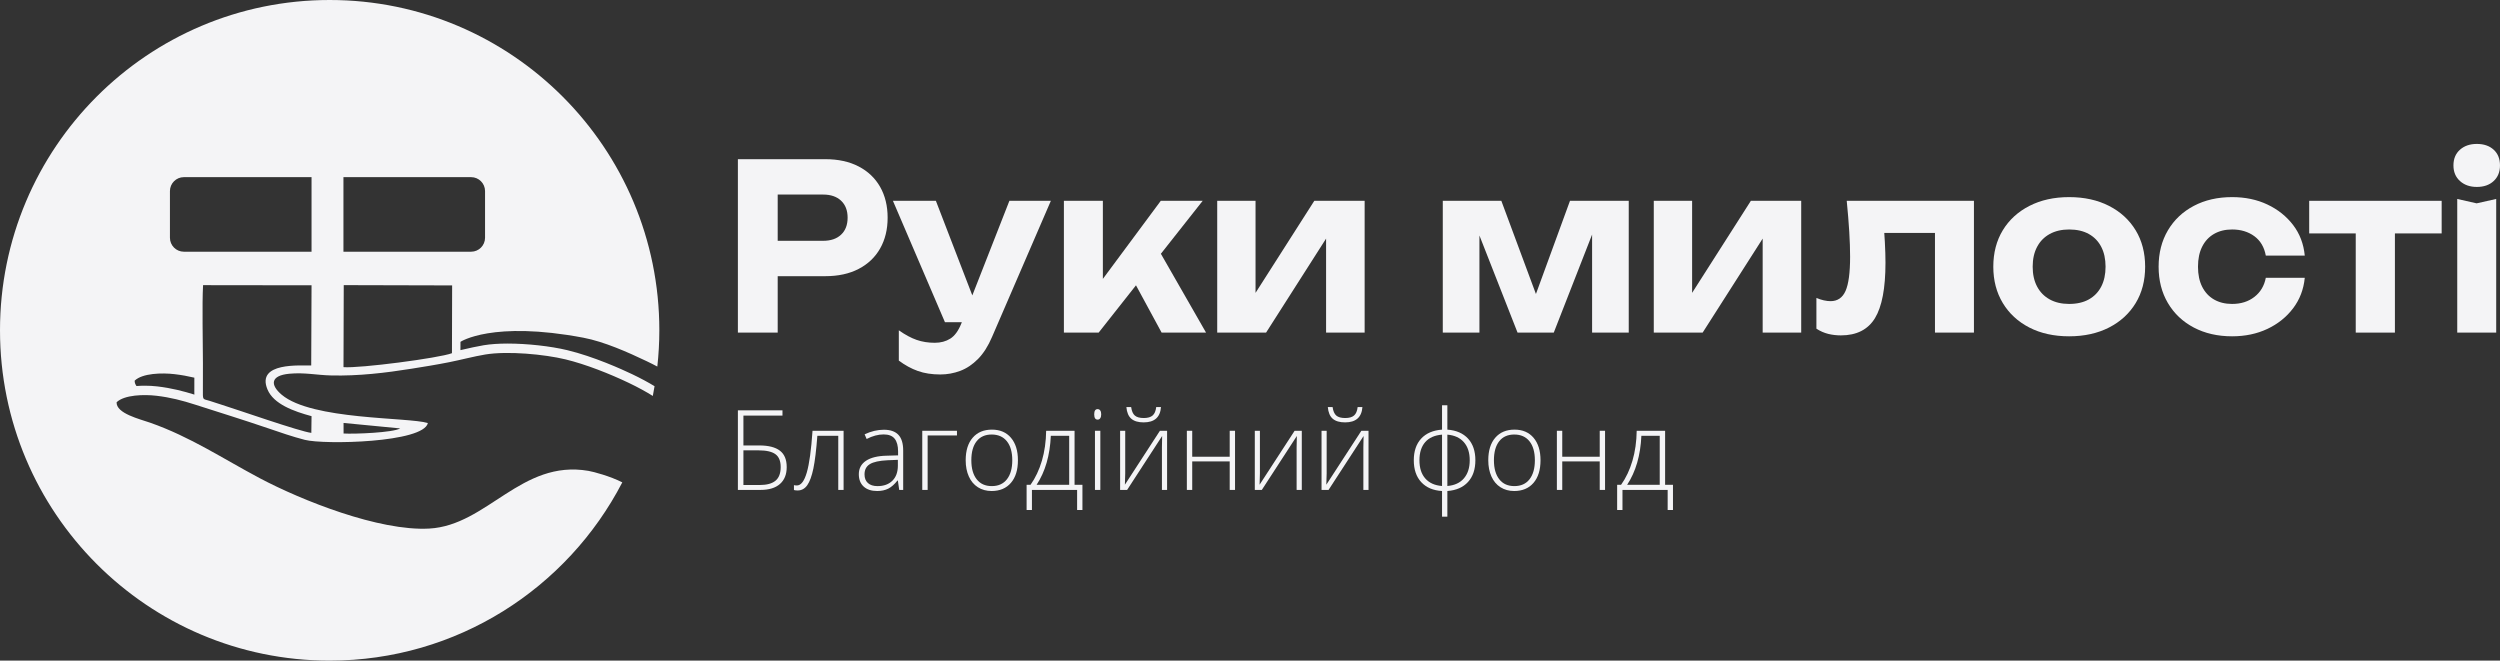 <svg width="193" height="51" viewBox="0 0 193 51" fill="none" xmlns="http://www.w3.org/2000/svg">
<rect x="0" y="0" width="193" height="51" fill="#333333" stroke="none"/>
<g clip-path="url(#clip0_363_830)">
<path d="M45.041 26.072C46.634 26.374 48.483 27.196 49.923 27.884C50.216 28.023 50.488 28.162 50.745 28.299C50.846 27.379 50.901 26.446 50.901 25.5C50.901 11.417 39.506 0 25.45 0C11.395 0 0 11.417 0 25.5C0 39.583 11.395 51 25.45 51C35.28 51 43.803 45.413 48.042 37.238C47.098 36.759 45.844 36.423 45.424 36.35C40.232 35.46 37.616 40.564 33.132 40.806C29.274 41.016 23.308 38.638 20.07 36.925C17.2 35.404 14.708 33.728 11.594 32.633C10.798 32.353 8.963 31.922 9.001 31.053C9.608 30.475 11.11 30.441 12.072 30.552C13.162 30.68 14.068 30.918 15.075 31.241C16.892 31.825 18.83 32.426 20.683 33.058C21.606 33.374 22.548 33.703 23.53 33.956C25.015 34.342 32.703 34.182 33.031 32.658C31.517 32.195 24.08 32.439 21.749 30.475C20.839 29.707 20.88 28.989 22.338 28.852C23.512 28.742 24.46 28.96 25.565 28.985C27.672 29.035 29.762 28.786 31.763 28.466C32.744 28.31 33.685 28.159 34.669 27.963C35.593 27.779 36.581 27.515 37.455 27.369C39.194 27.08 42.033 27.353 43.645 27.741C45.222 28.121 47.087 28.865 48.527 29.552C49.268 29.905 49.907 30.259 50.397 30.568C50.447 30.319 50.488 30.066 50.531 29.814C50.038 29.514 49.45 29.197 48.807 28.89C47.981 28.496 45.84 27.527 43.796 27.033C42.506 26.723 40.699 26.523 39.191 26.523C38.483 26.523 37.861 26.567 37.344 26.652C36.809 26.741 36.234 26.873 35.678 27C35.635 27.01 35.59 27.02 35.546 27.03L35.549 26.389C35.549 26.389 38.002 24.741 45.041 26.072ZM30.895 33.074C30.338 33.401 27.371 33.518 26.524 33.467L26.522 32.651L30.895 33.074ZM12.145 29.831C11.834 29.795 11.499 29.776 11.175 29.776C10.975 29.776 10.759 29.784 10.537 29.802C10.444 29.675 10.39 29.537 10.397 29.385C11.004 28.807 12.506 28.772 13.468 28.884C14.014 28.948 14.514 29.04 15.004 29.156C15.004 29.526 15.004 29.897 15.002 30.267C15.001 30.336 15.003 30.401 15.006 30.463C14.182 30.206 13.263 29.962 12.145 29.831ZM24.026 28.216C23.224 28.236 19.762 27.936 20.649 30.065C21.118 31.195 22.675 31.756 24.051 32.128L24.035 33.419C23.173 33.322 18.32 31.622 17.041 31.223C16.752 31.134 16.48 31.037 16.164 30.94C15.7 30.798 15.659 30.89 15.663 30.338C15.668 29.567 15.666 28.794 15.666 28.023C15.666 26.585 15.593 23.462 15.677 22.014L24.051 22.025L24.026 28.216ZM24.051 19.432H14.195C13.601 19.432 13.119 18.949 13.119 18.353V14.754C13.119 14.159 13.601 13.676 14.195 13.676H24.051V19.432ZM34.891 27.267C33.895 27.646 27.755 28.448 26.518 28.344L26.537 22.012L34.905 22.034L34.891 27.267ZM37.446 18.353C37.446 18.949 36.964 19.432 36.37 19.432H26.514V13.676H36.37C36.964 13.676 37.446 14.159 37.446 14.754V18.353Z" fill="#F4F4F6"/>
<path d="M66.289 12.851C65.568 12.476 64.709 12.289 63.712 12.289H56.965V25.677H60.038V21.321H63.712C64.709 21.321 65.568 21.134 66.289 20.759C67.01 20.384 67.563 19.858 67.948 19.179C68.332 18.501 68.525 17.71 68.525 16.805C68.525 15.901 68.332 15.109 67.948 14.431C67.563 13.753 67.01 13.226 66.289 12.851ZM64.931 18.117C64.595 18.433 64.135 18.59 63.55 18.59H60.038V15.02H63.55C64.135 15.02 64.595 15.178 64.931 15.493C65.267 15.809 65.436 16.246 65.436 16.805C65.436 17.365 65.267 17.802 64.931 18.117Z" fill="#F4F4F6"/>
<path d="M77.925 15.503L75.063 22.806L72.25 15.503H68.934L72.95 24.874H74.253L74.218 24.964C73.99 25.535 73.706 25.928 73.364 26.142C73.023 26.356 72.624 26.463 72.169 26.463C71.659 26.463 71.191 26.389 70.763 26.24C70.334 26.091 69.877 25.844 69.389 25.499V27.838C69.866 28.195 70.356 28.462 70.86 28.641C71.364 28.82 71.942 28.909 72.592 28.909C73.123 28.909 73.635 28.816 74.128 28.632C74.621 28.447 75.079 28.141 75.502 27.713C75.925 27.284 76.288 26.713 76.591 25.999L81.127 15.503H77.925Z" fill="#F4F4F6"/>
<path d="M87.698 22.026L89.677 25.678H93.107L89.62 19.591L92.847 15.503H89.612L85.141 21.531V15.503H82.133V25.678H84.816L87.698 22.026Z" fill="#F4F4F6"/>
<path d="M105.35 25.678V15.503H101.464L96.928 22.609V15.503H93.969V25.678H97.741L102.374 18.419V25.678H105.35Z" fill="#F4F4F6"/>
<path d="M125.739 25.677V15.503H121.203L118.574 22.697L115.903 15.503H111.383V25.677H114.212V18.179L117.155 25.677H119.951L122.91 18.107V25.677H125.739Z" fill="#F4F4F6"/>
<path d="M139.053 25.678V15.503H135.167L130.631 22.609V15.503H127.672V25.678H131.444L136.078 18.419V25.678H139.053Z" fill="#F4F4F6"/>
<path d="M145.511 18.689C145.498 18.465 145.483 18.228 145.466 17.984H149.38V25.678H152.388V15.503H142.568C142.654 16.372 142.719 17.166 142.763 17.886C142.806 18.606 142.828 19.252 142.828 19.823C142.828 21.049 142.711 21.926 142.478 22.456C142.245 22.985 141.858 23.25 141.316 23.25C141.164 23.25 140.993 23.229 140.804 23.188C140.614 23.146 140.422 23.084 140.227 23V25.374C140.519 25.565 140.823 25.698 141.137 25.776C141.451 25.853 141.776 25.892 142.113 25.892C143.326 25.892 144.204 25.449 144.747 24.562C145.288 23.676 145.559 22.25 145.559 20.287C145.559 19.811 145.543 19.278 145.511 18.689Z" fill="#F4F4F6"/>
<path d="M156.663 25.285C157.541 25.736 158.565 25.963 159.736 25.963C160.906 25.963 161.933 25.736 162.817 25.285C163.7 24.832 164.386 24.204 164.873 23.401C165.361 22.598 165.605 21.661 165.605 20.59C165.605 19.519 165.361 18.581 164.873 17.778C164.386 16.975 163.7 16.347 162.817 15.895C161.933 15.443 160.906 15.217 159.736 15.217C158.576 15.217 157.554 15.443 156.671 15.895C155.788 16.347 155.102 16.975 154.614 17.778C154.127 18.582 153.883 19.519 153.883 20.59C153.883 21.649 154.127 22.583 154.614 23.392C155.102 24.202 155.785 24.832 156.663 25.285ZM157.265 19.055C157.492 18.626 157.817 18.296 158.24 18.064C158.663 17.832 159.161 17.716 159.736 17.716C160.332 17.716 160.839 17.832 161.256 18.064C161.673 18.296 161.993 18.626 162.215 19.055C162.437 19.483 162.549 19.995 162.549 20.59C162.549 21.185 162.437 21.696 162.215 22.125C161.993 22.553 161.673 22.884 161.256 23.116C160.839 23.348 160.332 23.464 159.736 23.464C159.161 23.464 158.663 23.348 158.24 23.116C157.817 22.884 157.492 22.553 157.265 22.125C157.037 21.696 156.923 21.185 156.923 20.59C156.923 19.995 157.037 19.483 157.265 19.055Z" fill="#F4F4F6"/>
<path d="M170.929 18.055C171.324 17.829 171.788 17.716 172.319 17.716C172.991 17.716 173.562 17.889 174.034 18.233C174.505 18.579 174.801 19.079 174.92 19.733H177.928C177.841 18.829 177.54 18.04 177.026 17.368C176.511 16.696 175.849 16.169 175.042 15.788C174.234 15.407 173.327 15.217 172.319 15.217C171.202 15.217 170.216 15.443 169.36 15.895C168.503 16.347 167.837 16.978 167.36 17.787C166.883 18.597 166.645 19.531 166.645 20.59C166.645 21.649 166.883 22.583 167.36 23.392C167.837 24.202 168.503 24.832 169.36 25.285C170.216 25.736 171.202 25.963 172.319 25.963C173.327 25.963 174.234 25.772 175.042 25.392C175.849 25.011 176.511 24.481 177.026 23.803C177.54 23.125 177.841 22.339 177.928 21.447H174.92C174.801 22.066 174.508 22.556 174.042 22.919C173.576 23.282 173.002 23.464 172.319 23.464C171.788 23.464 171.324 23.351 170.929 23.125C170.533 22.899 170.227 22.571 170.01 22.143C169.793 21.714 169.685 21.197 169.685 20.59C169.685 19.983 169.793 19.465 170.01 19.037C170.227 18.608 170.533 18.281 170.929 18.055Z" fill="#F4F4F6"/>
<path d="M178.27 18.02H181.863V25.677H184.887V18.02H188.496V15.503H178.27V18.02Z" fill="#F4F4F6"/>
<path d="M191.211 14.431C191.753 14.431 192.186 14.28 192.512 13.976C192.837 13.673 192.999 13.271 192.999 12.771C192.999 12.26 192.837 11.855 192.512 11.558C192.186 11.26 191.753 11.111 191.211 11.111C190.68 11.111 190.246 11.26 189.91 11.558C189.574 11.855 189.406 12.26 189.406 12.771C189.406 13.271 189.574 13.673 189.91 13.976C190.246 14.28 190.68 14.431 191.211 14.431Z" fill="#F4F4F6"/>
<path d="M189.699 15.359V25.677H192.707V15.359L191.195 15.698L189.699 15.359Z" fill="#F4F4F6"/>
<path d="M60.206 34.79C59.854 34.523 59.325 34.389 58.621 34.389H57.392V32.083H60.407V31.68H56.965V37.821H58.717C59.366 37.821 59.864 37.669 60.212 37.363C60.56 37.058 60.734 36.623 60.734 36.057C60.734 35.48 60.558 35.058 60.206 34.79ZM59.87 37.109C59.605 37.332 59.197 37.443 58.646 37.443H57.392V34.767H58.562C59.163 34.767 59.598 34.867 59.866 35.066C60.135 35.264 60.269 35.595 60.269 36.057C60.269 36.536 60.136 36.887 59.87 37.109Z" fill="#F4F4F6"/>
<path d="M62.285 36.476C62.09 37.144 61.835 37.478 61.519 37.478C61.422 37.478 61.346 37.469 61.293 37.452V37.831C61.374 37.853 61.469 37.864 61.578 37.864C61.883 37.864 62.131 37.728 62.322 37.455C62.514 37.181 62.67 36.755 62.792 36.173C62.913 35.592 63.016 34.749 63.1 33.642H64.714V37.822H65.125V33.256H62.727C62.626 34.734 62.479 35.808 62.285 36.476Z" fill="#F4F4F6"/>
<path d="M68.234 33.176C67.744 33.176 67.25 33.293 66.749 33.529L66.904 33.89C67.357 33.655 67.795 33.537 68.217 33.537C68.608 33.537 68.892 33.648 69.068 33.869C69.244 34.09 69.332 34.418 69.332 34.852V35.154L68.464 35.18C67.763 35.194 67.227 35.324 66.856 35.57C66.486 35.817 66.301 36.163 66.301 36.608C66.301 37.014 66.425 37.332 66.674 37.561C66.923 37.791 67.271 37.906 67.718 37.906C68.048 37.906 68.334 37.845 68.575 37.723C68.817 37.601 69.052 37.393 69.282 37.099H69.315L69.42 37.822H69.726V34.785C69.726 34.233 69.603 33.827 69.355 33.566C69.108 33.306 68.734 33.176 68.234 33.176ZM69.315 35.948C69.315 36.444 69.175 36.831 68.894 37.11C68.613 37.389 68.229 37.528 67.743 37.528C67.424 37.528 67.178 37.449 67.003 37.29C66.828 37.132 66.741 36.91 66.741 36.625C66.741 36.266 66.877 36.002 67.15 35.833C67.422 35.663 67.879 35.563 68.519 35.532L69.315 35.499V35.948Z" fill="#F4F4F6"/>
<path d="M71.199 37.822H71.614V33.617H73.878V33.256H71.199V37.822Z" fill="#F4F4F6"/>
<path d="M76.576 33.167C75.947 33.167 75.452 33.375 75.092 33.791C74.731 34.207 74.551 34.787 74.551 35.532C74.551 36.005 74.632 36.423 74.794 36.784C74.956 37.145 75.189 37.422 75.494 37.616C75.799 37.809 76.151 37.906 76.551 37.906C77.185 37.906 77.683 37.696 78.043 37.278C78.404 36.859 78.584 36.277 78.584 35.532C78.584 34.798 78.406 34.221 78.049 33.799C77.693 33.378 77.202 33.167 76.576 33.167ZM77.735 37C77.46 37.352 77.071 37.527 76.567 37.527C76.064 37.527 75.675 37.352 75.4 37C75.124 36.649 74.987 36.159 74.987 35.532C74.987 34.899 75.123 34.41 75.396 34.064C75.668 33.718 76.056 33.545 76.559 33.545C77.062 33.545 77.453 33.719 77.731 34.066C78.009 34.413 78.148 34.902 78.148 35.532C78.148 36.159 78.01 36.649 77.735 37Z" fill="#F4F4F6"/>
<path d="M82.956 33.256H80.763C80.752 34.09 80.643 34.861 80.436 35.566C80.229 36.272 79.936 36.892 79.556 37.427H79.254V39.372H79.665V37.822H83.153V39.372H83.564V37.427H82.956V33.256ZM82.541 37.427H80.025C80.691 36.419 81.057 35.157 81.124 33.642H82.541V37.427Z" fill="#F4F4F6"/>
<path d="M84.946 33.256H84.531V37.822H84.946V33.256Z" fill="#F4F4F6"/>
<path d="M84.737 31.584C84.561 31.584 84.473 31.718 84.473 31.987C84.473 32.259 84.561 32.395 84.737 32.395C84.823 32.395 84.891 32.358 84.94 32.285C84.989 32.213 85.013 32.113 85.013 31.987C85.013 31.858 84.989 31.759 84.94 31.689C84.891 31.619 84.823 31.584 84.737 31.584Z" fill="#F4F4F6"/>
<path d="M86.842 37.419L86.867 36.558V33.256H86.473V37.822H87.013L89.718 33.659L89.701 34.541V37.822H90.099V33.256H89.546L86.842 37.419Z" fill="#F4F4F6"/>
<path d="M88.29 32.608C89.123 32.608 89.569 32.215 89.628 31.428H89.259C89.225 31.727 89.134 31.943 88.984 32.075C88.835 32.206 88.606 32.272 88.299 32.272C87.988 32.272 87.759 32.209 87.611 32.081C87.463 31.954 87.368 31.736 87.326 31.428H86.957C86.993 31.842 87.121 32.142 87.339 32.329C87.557 32.515 87.874 32.608 88.29 32.608Z" fill="#F4F4F6"/>
<path d="M94.933 35.26H92.04V33.256H91.625V37.822H92.04V35.621H94.933V37.822H95.344V33.256H94.933V35.26Z" fill="#F4F4F6"/>
<path d="M97.24 37.419L97.265 36.558V33.256H96.871V37.822H97.412L100.116 33.659L100.099 34.541V37.822H100.498V33.256H99.944L97.24 37.419Z" fill="#F4F4F6"/>
<path d="M103.162 32.081C103.014 31.954 102.919 31.736 102.877 31.428H102.508C102.544 31.842 102.671 32.142 102.889 32.329C103.107 32.515 103.425 32.608 103.841 32.608C104.674 32.608 105.12 32.215 105.179 31.428H104.81C104.776 31.727 104.684 31.943 104.535 32.075C104.385 32.206 104.157 32.272 103.849 32.272C103.539 32.272 103.31 32.209 103.162 32.081Z" fill="#F4F4F6"/>
<path d="M102.392 37.419L102.418 36.558V33.256H102.023V37.822H102.564L105.269 33.659L105.252 34.541V37.822H105.65V33.256H105.097L102.392 37.419Z" fill="#F4F4F6"/>
<path d="M111.736 33.167V31.285H111.325V33.167C110.632 33.218 110.095 33.449 109.715 33.86C109.335 34.272 109.145 34.829 109.145 35.532C109.145 36.246 109.337 36.811 109.723 37.225C110.109 37.64 110.643 37.866 111.325 37.906V39.889H111.736V37.906C112.42 37.855 112.952 37.623 113.331 37.208C113.71 36.794 113.899 36.235 113.899 35.532C113.899 34.829 113.71 34.272 113.333 33.86C112.956 33.449 112.423 33.218 111.736 33.167ZM111.325 37.519C110.768 37.477 110.339 37.285 110.035 36.941C109.732 36.599 109.581 36.129 109.581 35.532C109.581 34.941 109.728 34.476 110.023 34.135C110.318 33.795 110.752 33.601 111.325 33.554V37.519ZM113.019 36.923C112.722 37.273 112.295 37.472 111.736 37.519V33.554C112.289 33.601 112.715 33.797 113.014 34.14C113.313 34.483 113.463 34.947 113.463 35.532C113.463 36.109 113.315 36.573 113.019 36.923Z" fill="#F4F4F6"/>
<path d="M116.92 33.167C116.291 33.167 115.796 33.375 115.435 33.791C115.075 34.207 114.895 34.787 114.895 35.532C114.895 36.005 114.976 36.423 115.138 36.784C115.3 37.145 115.533 37.422 115.838 37.616C116.142 37.809 116.495 37.906 116.894 37.906C117.529 37.906 118.027 37.696 118.387 37.278C118.748 36.859 118.928 36.277 118.928 35.532C118.928 34.798 118.75 34.221 118.393 33.799C118.037 33.378 117.546 33.167 116.92 33.167ZM118.079 37C117.804 37.352 117.414 37.527 116.911 37.527C116.408 37.527 116.019 37.352 115.744 37C115.468 36.649 115.331 36.159 115.331 35.532C115.331 34.899 115.467 34.41 115.739 34.064C116.012 33.718 116.4 33.545 116.903 33.545C117.406 33.545 117.797 33.719 118.075 34.066C118.353 34.413 118.492 34.902 118.492 35.532C118.492 36.159 118.354 36.649 118.079 37Z" fill="#F4F4F6"/>
<path d="M123.499 35.26H120.606V33.256H120.191V37.822H120.606V35.621H123.499V37.822H123.91V33.256H123.499V35.26Z" fill="#F4F4F6"/>
<path d="M128.546 33.256H126.353C126.342 34.09 126.233 34.861 126.026 35.566C125.819 36.272 125.526 36.892 125.146 37.427H124.844V39.372H125.255V37.822H128.743V39.372H129.154V37.427H128.546V33.256ZM128.131 37.427H125.615C126.28 36.419 126.647 35.157 126.714 33.642H128.131V37.427Z" fill="#F4F4F6"/>
</g>
<defs>
<clipPath id="clip0_363_830">
<rect width="193" height="51" fill="white"/>
</clipPath>
</defs>
</svg>
